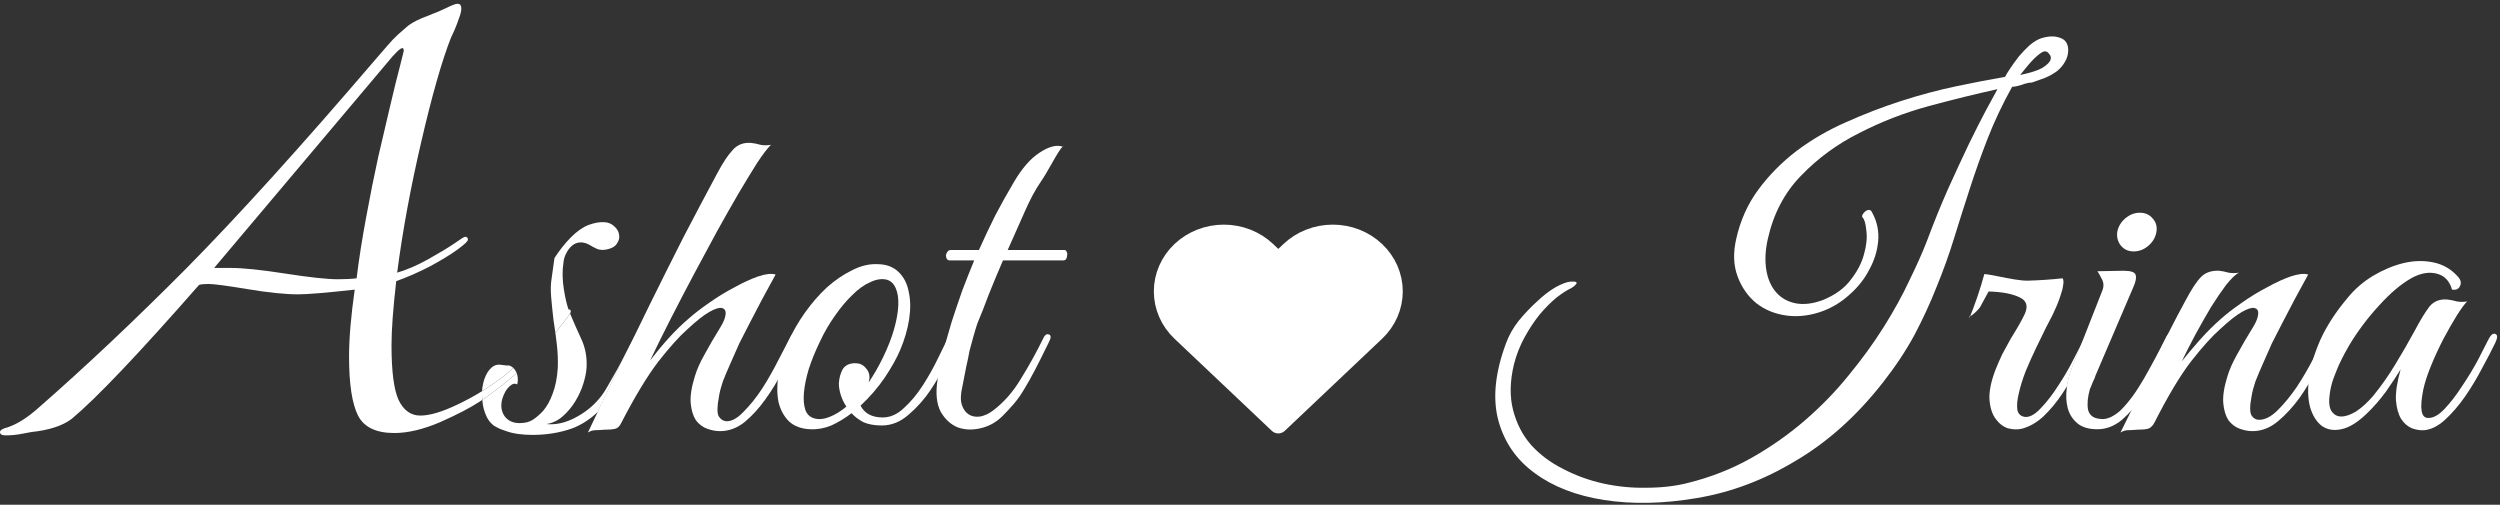 <svg width="530" height="107" viewBox="0 0 530 107" fill="none" xmlns="http://www.w3.org/2000/svg">
<rect x="0" y="0" width="530" height="107" fill="#333333" stroke="none"/>
<path d="M168.833 72.7C168.033 74.433 167.066 76.4 165.933 78.6C164.866 80.733 163.633 82.767 162.233 84.7C160.899 86.567 159.433 88.167 157.833 89.5C156.233 90.767 154.499 91.4 152.633 91.4C151.766 91.4 150.866 91.233 149.933 90.9C148.999 90.567 148.199 89.967 147.533 89.1C146.933 88.167 146.566 86.967 146.433 85.5C146.299 83.967 146.599 82.033 147.333 79.7C147.733 78.367 148.399 76.867 149.333 75.2C150.266 73.467 151.433 71.467 152.833 69.2C153.433 68.2 153.766 67.333 153.833 66.6C153.899 65.867 153.633 65.433 153.033 65.3C152.499 65.167 151.633 65.433 150.433 66.1C149.233 66.767 147.666 68 145.733 69.8C143.999 71.333 141.933 73.633 139.533 76.7C137.199 79.767 134.599 84.067 131.733 89.6C131.399 90.333 130.966 90.767 130.433 90.9C129.899 91.033 129.099 91.1 128.033 91.1C127.299 91.167 126.699 91.2 126.233 91.2C125.699 91.2 125.166 91.367 124.633 91.7C125.312 90.274 126.002 88.825 126.705 87.353C128.07 84.489 129.48 81.538 130.933 78.5C131.773 76.796 132.612 75.087 133.452 73.374C134.879 70.462 136.306 67.538 137.733 64.6C140.066 59.867 142.433 55.133 144.833 50.4C147.299 45.667 149.733 41.067 152.133 36.6C153.266 34.467 154.333 32.867 155.333 31.8C156.333 30.667 157.633 30.167 159.233 30.3C159.899 30.367 160.566 30.5 161.233 30.7C161.966 30.833 162.699 30.833 163.433 30.7C162.699 31.433 161.733 32.7 160.533 34.5C159.399 36.3 158.099 38.433 156.633 40.9C155.233 43.3 153.699 46 152.033 49C150.433 51.933 148.799 54.967 147.133 58.1C145.466 61.233 143.833 64.367 142.233 67.5C140.633 70.633 139.166 73.6 137.833 76.4C139.166 74.667 140.499 73.067 141.833 71.6C143.233 70.067 144.599 68.733 145.933 67.6C147.133 66.533 148.599 65.4 150.333 64.2C152.133 62.933 153.933 61.833 155.733 60.9C157.533 59.9 159.199 59.133 160.733 58.6C162.333 58.067 163.566 57.933 164.433 58.2C162.433 61.8 160.599 65.233 158.933 68.5C158.199 69.9 157.466 71.333 156.733 72.8C156.066 74.267 155.433 75.7 154.833 77.1C154.233 78.433 153.699 79.7 153.233 80.9C152.833 82.1 152.566 83.133 152.433 84C152.033 86.067 151.999 87.467 152.333 88.2C152.733 88.867 153.266 89.233 153.933 89.3C155.066 89.367 156.299 88.7 157.633 87.3C159.033 85.9 160.366 84.233 161.633 82.3C162.899 80.3 164.033 78.3 165.033 76.3C166.099 74.3 166.899 72.767 167.433 71.7C167.899 70.767 168.366 70.433 168.833 70.7C169.366 70.967 169.366 71.633 168.833 72.7Z" fill="white"/>
<path d="M202.636 72.2C202.236 73.133 201.569 74.6 200.636 76.6C199.769 78.6 198.669 80.6 197.336 82.6C196.003 84.6 194.436 86.367 192.636 87.9C190.903 89.433 189.003 90.2 186.936 90.2C185.403 90.2 184.103 89.967 183.036 89.5C182.036 88.967 181.203 88.333 180.536 87.6C179.136 88.667 177.703 89.533 176.236 90.2C174.769 90.8 173.303 91.067 171.836 91C169.903 90.933 168.369 90.367 167.236 89.3C166.169 88.233 165.436 86.867 165.036 85.2C164.703 83.467 164.703 81.533 165.036 79.4C165.369 77.2 166.003 75 166.936 72.8C167.936 70.533 169.169 68.367 170.636 66.3C172.103 64.233 173.669 62.433 175.336 60.9C177.069 59.367 178.836 58.167 180.636 57.3C182.436 56.367 184.203 55.933 185.936 56C187.803 56 189.303 56.533 190.436 57.6C191.569 58.667 192.303 60.067 192.636 61.8C193.036 63.533 193.069 65.5 192.736 67.7C192.403 69.833 191.769 72 190.836 74.2C190.103 75.933 189.003 77.9 187.536 80.1C186.069 82.233 184.369 84.2 182.436 86C183.303 87.667 184.869 88.5 187.136 88.5C188.736 88.5 190.236 87.833 191.636 86.5C193.103 85.167 194.436 83.567 195.636 81.7C196.836 79.833 197.903 77.933 198.836 76C199.769 74.067 200.536 72.5 201.136 71.3C201.403 70.767 201.803 70.6 202.336 70.8C202.869 71 202.969 71.467 202.636 72.2ZM188.036 59.3C186.969 59.033 185.803 59.2 184.536 59.8C183.269 60.333 182.003 61.233 180.736 62.5C179.469 63.7 178.236 65.167 177.036 66.9C175.836 68.567 174.769 70.4 173.836 72.4C172.836 74.467 172.036 76.433 171.436 78.3C170.903 80.1 170.569 81.733 170.436 83.2C170.303 84.667 170.403 85.9 170.736 86.9C171.069 87.833 171.703 88.433 172.636 88.7C173.569 88.967 174.636 88.867 175.836 88.4C177.036 87.933 178.236 87.2 179.436 86.2C178.903 85.4 178.503 84.567 178.236 83.7C177.969 82.833 177.836 82.033 177.836 81.3C177.903 80.167 178.169 79.167 178.636 78.3C179.169 77.433 180.069 77 181.336 77C182.203 77 182.903 77.3 183.436 77.9C184.036 78.5 184.336 79.2 184.336 80C184.336 80.2 184.303 80.4 184.236 80.6C184.236 80.733 184.203 80.9 184.136 81.1C185.269 79.433 186.303 77.633 187.236 75.7C188.236 73.633 189.003 71.667 189.536 69.8C190.069 67.933 190.369 66.267 190.436 64.8C190.503 63.333 190.336 62.133 189.936 61.2C189.536 60.2 188.903 59.567 188.036 59.3Z" fill="white"/>
<path d="M438.467 10.5C438.467 11.5 438.234 12.367 437.767 13.1C437.367 13.833 436.801 14.5 436.067 15.1C435.334 15.633 434.501 16.1 433.567 16.5C432.634 16.833 431.701 17.167 430.767 17.5C430.167 17.5 429.434 17.667 428.567 18C427.701 18.267 427.034 18.4 426.567 18.4C424.501 22.133 422.767 25.8 421.367 29.4C419.967 33 418.701 36.567 417.567 40.1C416.434 43.567 415.334 47.033 414.267 50.5C413.201 53.967 411.967 57.4 410.567 60.8C409.234 64.2 407.667 67.6 405.867 71C404.067 74.333 401.834 77.7 399.167 81.1C393.634 88.167 387.467 93.7 380.667 97.7C373.934 101.767 366.934 104.4 359.667 105.6C352.601 106.8 346.067 106.933 340.067 106C334.134 105.067 329.234 103.167 325.367 100.3C321.501 97.5 318.934 93.8 317.667 89.2C316.401 84.533 316.934 79.067 319.267 72.8C319.867 71.133 320.767 69.533 321.967 68C323.234 66.467 324.534 65.1 325.867 63.9C327.201 62.633 328.501 61.633 329.767 60.9C331.101 60.167 332.167 59.767 332.967 59.7C334.034 59.633 334.434 59.8 334.167 60.2C333.901 60.533 333.534 60.833 333.067 61.1C332.201 61.5 331.167 62.167 329.967 63.1C328.834 64.033 327.667 65.2 326.467 66.6C325.334 68 324.267 69.6 323.267 71.4C322.267 73.2 321.501 75.133 320.967 77.2C320.101 80.8 320.034 84.033 320.767 86.9C321.501 89.767 322.767 92.233 324.567 94.3C326.434 96.367 328.701 98.067 331.367 99.4C334.034 100.8 336.867 101.833 339.867 102.5C342.934 103.167 346.001 103.467 349.067 103.4C352.201 103.4 355.101 103.067 357.767 102.4C362.634 101.2 367.134 99.433 371.267 97.1C375.401 94.767 379.201 92.1 382.667 89.1C386.134 86.1 389.234 82.9 391.967 79.5C394.767 76.1 397.234 72.7 399.367 69.3C401.501 65.9 403.301 62.633 404.767 59.5C406.301 56.367 407.534 53.6 408.467 51.2C409.934 47.267 411.434 43.567 412.967 40.1C414.567 36.567 416.034 33.4 417.367 30.6C418.767 27.733 420.001 25.3 421.067 23.3C422.134 21.3 422.934 19.833 423.467 18.9C418.934 19.9 414.067 21.1 408.867 22.5C403.734 23.9 398.834 25.8 394.167 28.2C389.501 30.533 385.401 33.533 381.867 37.2C378.334 40.8 375.967 45.3 374.767 50.7C374.234 53.1 374.134 55.3 374.467 57.3C374.801 59.233 375.501 60.8 376.567 62C377.634 63.2 379.001 63.967 380.667 64.3C382.401 64.633 384.334 64.4 386.467 63.6C389.067 62.533 391.034 61.1 392.367 59.3C393.767 57.5 394.701 55.7 395.167 53.9C395.701 52.033 395.867 50.367 395.667 48.9C395.534 47.433 395.267 46.5 394.867 46.1C394.734 45.967 394.734 45.767 394.867 45.5C395.001 45.233 395.201 45 395.467 44.8C395.734 44.6 396.001 44.5 396.267 44.5C396.534 44.5 396.767 44.733 396.967 45.2C397.967 47.067 398.367 49.067 398.167 51.2C397.967 53.267 397.334 55.267 396.267 57.2C395.267 59.133 393.901 60.867 392.167 62.4C390.501 63.933 388.634 65.1 386.567 65.9C383.901 66.9 381.301 67.233 378.767 66.9C376.301 66.567 374.167 65.7 372.367 64.3C370.567 62.833 369.234 60.933 368.367 58.6C367.501 56.267 367.401 53.633 368.067 50.7C368.934 46.767 370.501 43.267 372.767 40.2C375.034 37.133 377.734 34.4 380.867 32C384.067 29.6 387.567 27.567 391.367 25.9C395.234 24.167 399.134 22.667 403.067 21.4C407.001 20.133 410.867 19.1 414.667 18.3C418.467 17.5 421.934 16.833 425.067 16.3C425.267 15.9 425.634 15.3 426.167 14.5C426.701 13.7 427.301 12.867 427.967 12C428.701 11.133 429.467 10.333 430.267 9.6C431.134 8.867 431.967 8.367 432.767 8.1C434.301 7.633 435.601 7.6 436.667 8C437.801 8.333 438.401 9.167 438.467 10.5ZM433.667 10.9C433.401 10.833 433.034 10.967 432.567 11.3C432.167 11.567 431.701 11.967 431.167 12.5C430.634 13.033 430.101 13.633 429.567 14.3C429.101 14.9 428.667 15.433 428.267 15.9C430.467 15.433 432.034 14.933 432.967 14.4C433.901 13.8 434.467 13.267 434.667 12.8C434.867 12.267 434.801 11.833 434.467 11.5C434.201 11.1 433.934 10.9 433.667 10.9Z" fill="white"/>
<path d="M457.155 49.2C456.955 50.333 456.388 51.3 455.455 52.1C454.521 52.9 453.488 53.3 452.355 53.3C451.221 53.3 450.321 52.9 449.655 52.1C448.988 51.3 448.721 50.333 448.855 49.2C449.055 48.067 449.621 47.1 450.555 46.3C451.488 45.5 452.521 45.1 453.655 45.1C454.788 45.1 455.688 45.5 456.355 46.3C457.088 47.1 457.355 48.067 457.155 49.2ZM443.055 82.5C442.588 84.167 442.455 85.6 442.655 86.8C442.921 88 443.755 88.667 445.155 88.8C445.888 88.933 446.688 88.8 447.555 88.4C448.421 87.933 449.121 87.433 449.655 86.9C451.321 85.233 452.955 83 454.555 80.2C456.155 77.4 457.655 74.6 459.055 71.8C459.455 70.867 459.888 70.533 460.355 70.8C460.821 71.067 460.821 71.7 460.355 72.7C459.688 74.1 458.855 75.833 457.855 77.9C456.855 79.967 455.655 82 454.255 84C452.921 85.933 451.455 87.6 449.855 89C448.255 90.333 446.521 91 444.655 91C442.788 91 441.355 90.567 440.355 89.7C439.355 88.833 438.688 87.767 438.355 86.5C438.021 85.167 437.955 83.767 438.155 82.3C438.173 82.163 438.192 82.028 438.212 81.893C438.421 80.512 438.769 79.215 439.255 78L441.205 73.034L445.655 61.7C446.055 60.767 446.021 59.9 445.555 59.1C445.155 58.3 444.855 57.767 444.655 57.5L450.155 57.4C451.755 57.4 452.621 57.7 452.755 58.3C452.955 58.833 452.788 59.7 452.255 60.9L444.255 79.6C444.121 80.067 443.955 80.467 443.755 80.8C443.621 81.133 443.488 81.467 443.355 81.8C443.221 82.133 443.121 82.367 443.055 82.5Z" fill="white"/>
<path d="M494.038 72.6C493.304 74.133 492.371 75.967 491.237 78.1C490.171 80.233 488.938 82.3 487.538 84.3C486.138 86.233 484.604 87.9 482.938 89.3C481.271 90.7 479.471 91.4 477.538 91.4C476.671 91.4 475.771 91.233 474.837 90.9C473.904 90.567 473.104 89.967 472.438 89.1C471.837 88.167 471.471 86.967 471.337 85.5C471.204 83.967 471.504 82.033 472.237 79.7C472.637 78.367 473.304 76.867 474.237 75.2C475.171 73.467 476.337 71.467 477.737 69.2C478.337 68.2 478.671 67.333 478.737 66.6C478.804 65.867 478.538 65.433 477.938 65.3C477.404 65.167 476.537 65.433 475.337 66.1C474.137 66.767 472.571 68 470.638 69.8C468.904 71.333 466.838 73.633 464.438 76.7C462.104 79.767 459.537 84.067 456.737 89.6C456.337 90.333 455.871 90.767 455.337 90.9C454.804 91.033 454.004 91.1 452.938 91.1C452.204 91.167 451.604 91.2 451.138 91.2C450.604 91.2 450.071 91.367 449.538 91.7C451.938 86.9 454.204 82.167 456.337 77.5C458.537 72.833 460.871 68.233 463.337 63.7C464.604 61.3 465.704 59.633 466.638 58.7C467.571 57.767 468.838 57.333 470.438 57.4C471.104 57.467 471.771 57.6 472.438 57.8C473.171 57.933 473.904 57.933 474.638 57.8C473.904 58.2 473.004 59.067 471.938 60.4C470.938 61.733 469.871 63.3 468.737 65.1C467.671 66.9 466.571 68.833 465.438 70.9C464.371 72.9 463.404 74.8 462.538 76.6C463.538 75.333 464.771 73.867 466.237 72.2C467.771 70.467 469.304 68.933 470.837 67.6C472.037 66.533 473.504 65.4 475.237 64.2C477.037 62.933 478.838 61.833 480.638 60.9C482.438 59.9 484.104 59.133 485.638 58.6C487.238 58.067 488.471 57.933 489.337 58.2C487.337 61.8 485.504 65.233 483.837 68.5C483.104 69.9 482.371 71.333 481.638 72.8C480.971 74.267 480.337 75.7 479.737 77.1C479.137 78.433 478.604 79.7 478.138 80.9C477.738 82.1 477.471 83.133 477.337 84C476.937 86.067 476.937 87.433 477.337 88.1C477.737 88.7 478.271 89 478.938 89C480.204 89 481.538 88.3 482.938 86.9C484.337 85.5 485.671 83.867 486.938 82C488.204 80.067 489.337 78.133 490.337 76.2C491.337 74.267 492.104 72.767 492.638 71.7C493.038 70.833 493.471 70.533 493.938 70.8C494.471 71 494.504 71.6 494.038 72.6Z" fill="white"/>
<path d="M529.034 72.6C528.3 74.133 527.367 75.933 526.234 78C525.167 80.067 523.967 82.067 522.634 84C521.3 85.933 519.867 87.6 518.334 89C516.867 90.333 515.4 91.067 513.934 91.2C513.134 91.267 512.267 91.133 511.334 90.8C510.4 90.4 509.634 89.733 509.034 88.8C508.434 87.8 508.067 86.467 507.934 84.8C507.867 83.067 508.2 80.9 508.934 78.3C508.134 79.633 507.1 81.2 505.834 83C504.567 84.733 503.2 86.3 501.734 87.7C499.8 89.567 498 90.667 496.334 91C494.734 91.333 493.367 91.1 492.234 90.3C491.1 89.433 490.267 88.1 489.734 86.3C489.267 84.5 489.2 82.4 489.534 80C489.867 77.533 490.667 74.867 491.934 72C493.267 69.067 495.2 66.1 497.734 63.1C499.2 61.3 500.967 59.767 503.034 58.5C505.167 57.233 507.3 56.333 509.434 55.8C511.634 55.267 513.734 55.2 515.734 55.6C517.8 56 519.534 56.967 520.934 58.5C521.667 59.233 521.867 59.933 521.534 60.6C521.267 61.267 520.7 61.533 519.834 61.4C519.3 59.533 518.2 58.4 516.534 58C514.934 57.6 513.2 57.9 511.334 58.9C509.067 60.167 506.734 62.133 504.334 64.8C501.934 67.4 499.834 70.2 498.034 73.2C497.834 73.533 497.534 74.067 497.134 74.8C496.734 75.533 496.3 76.4 495.834 77.4C495.434 78.333 495.034 79.333 494.634 80.4C494.3 81.4 494.067 82.367 493.934 83.3C493.667 85.033 493.767 86.3 494.234 87.1C494.767 87.9 495.467 88.3 496.334 88.3C497.267 88.3 498.334 87.933 499.534 87.2C500.734 86.4 501.934 85.3 503.134 83.9C504.867 81.767 506.434 79.533 507.834 77.2C509.3 74.8 510.7 72.367 512.034 69.9C513.167 67.767 514.167 66.133 515.034 65C515.967 63.867 517.234 63.367 518.834 63.5C519.5 63.567 520.167 63.7 520.834 63.9C521.567 64.033 522.3 64.033 523.034 63.9C522.5 64.433 521.767 65.433 520.834 66.9C519.967 68.3 519.034 69.933 518.034 71.8C517.1 73.6 516.234 75.467 515.434 77.4C514.634 79.333 514.067 81.067 513.734 82.6C512.934 86.6 513.267 88.6 514.734 88.6C515.8 88.667 516.967 88.033 518.234 86.7C519.5 85.367 520.734 83.767 521.934 81.9C523.2 80.033 524.334 78.167 525.334 76.3C526.334 74.367 527.1 72.867 527.634 71.8C528.1 70.933 528.567 70.6 529.034 70.8C529.5 71 529.5 71.6 529.034 72.6Z" fill="white"/>
<path d="M112.847 92.2C115.914 92.2 118.747 91.733 121.347 90.8C123.28 90.056 125.066 88.907 126.705 87.353C128.07 84.489 129.48 81.538 130.933 78.5C131.773 76.796 132.612 75.087 133.452 73.374C133.195 73.859 132.927 74.368 132.647 74.9C132.047 76.1 131.414 77.3 130.747 78.5C130.08 79.7 129.414 80.867 128.747 82C128.147 83.067 127.547 83.933 126.947 84.6C125.614 86.2 123.914 87.533 121.847 88.6C119.78 89.667 117.78 90.1 115.847 89.9C117.114 89.7 118.247 89.167 119.247 88.3C120.314 87.367 121.214 86.3 121.947 85.1C122.68 83.9 123.247 82.667 123.647 81.4C124.047 80.133 124.28 79 124.347 78C124.48 75.8 124.114 73.767 123.247 71.9C122.421 70.121 121.626 68.313 120.86 66.474C120.849 66.499 120.837 66.525 120.824 66.552C120.816 66.567 120.808 66.584 120.8 66.6C119.782 67.977 118.762 69.29 117.737 70.538C117.739 70.554 117.742 70.569 117.744 70.585C117.852 71.382 117.953 72.188 118.047 73C118.247 74.733 118.314 76.4 118.247 78C118.114 80.133 117.747 81.967 117.147 83.5C116.614 84.967 115.947 86.167 115.147 87.1C114.48 87.833 113.747 88.467 112.947 89C112.214 89.467 111.28 89.7 110.147 89.7C108.747 89.7 107.68 89.2 106.947 88.2C106.28 87.2 106.114 86.033 106.447 84.7C106.514 84.433 106.647 84.067 106.847 83.6C107.047 83.133 107.28 82.733 107.547 82.4C107.88 82 108.214 81.7 108.547 81.5C108.947 81.3 109.314 81.3 109.647 81.5C109.78 80.967 109.814 80.467 109.747 80C109.698 79.613 109.633 79.313 109.549 79.102C108.702 79.844 107.852 80.543 107 81.2C105.575 82.387 103.992 83.574 102.25 84.762C102.323 86.006 102.622 87.185 103.147 88.3C103.48 89.033 103.98 89.667 104.647 90.2C105.38 90.667 106.18 91.033 107.047 91.3C107.914 91.633 108.847 91.867 109.847 92C110.847 92.133 111.847 92.2 112.847 92.2Z" fill="white"/>
<path d="M102.247 84.7L102.25 84.762C103.992 83.574 105.575 82.387 107 81.2C107.852 80.543 108.702 79.844 109.549 79.102C109.517 79.022 109.483 78.955 109.447 78.9C109.289 78.545 109.085 78.249 108.834 78.01C107.939 78.804 107.061 79.534 106.2 80.2C104.897 81.177 103.562 82.088 102.194 82.934C102.165 83.499 102.182 84.088 102.247 84.7Z" fill="white"/>
<path fill-rule="evenodd" clip-rule="evenodd" d="M101.6 85.2C101.819 85.054 102.036 84.908 102.25 84.762L102.247 84.7C102.182 84.088 102.165 83.499 102.194 82.934C103.562 82.088 104.897 81.177 106.2 80.2C107.061 79.534 107.939 78.804 108.834 78.01C108.66 77.846 108.465 77.709 108.247 77.6C107.98 77.467 107.747 77.433 107.547 77.5L105.847 77.3C105.047 77.3 104.347 77.667 103.747 78.4C103.147 79.133 102.714 80.067 102.447 81.2C102.309 81.751 102.225 82.329 102.194 82.934C100.481 83.992 98.716 84.948 96.9 85.8C93.7 87.333 91.1 88.1 89.1 88.1C87.1 88.1 85.567 87 84.5 84.8C83.5 82.6 83 78.733 83 73.2C83 69.933 83.333 65.4 84 59.6C86.267 58.8 88.633 57.767 91.1 56.5C93.567 55.167 95.533 53.967 97 52.9C98.467 51.833 99.2 51.133 99.2 50.8C99.2 50.4 99 50.2 98.6 50.2C98.4 50.2 97.6 50.7 96.2 51.7C94.8 52.633 92.967 53.733 90.7 55C88.433 56.267 86.267 57.2 84.2 57.8C85.333 49.067 87.033 39.833 89.3 30.1C91.567 20.3 93.667 12.933 95.6 8C95.667 7.867 95.9 7.367 96.3 6.5C96.7 5.567 97.033 4.7 97.3 3.9C97.633 3.033 97.8 2.333 97.8 1.8C97.8 1.133 97.533 0.8 97 0.8C96.6 0.8 95.8 1.1 94.6 1.7C93.467 2.233 92.8 2.533 92.6 2.6C92.2 2.733 91.533 3 90.6 3.4C89.667 3.733 89.1 3.967 88.9 4.1C88.7 4.167 88.233 4.4 87.5 4.8C86.833 5.2 86.333 5.567 86 5.9C85.667 6.167 85.133 6.633 84.4 7.3C83.667 7.967 82.933 8.733 82.2 9.6C81.533 10.4 80.667 11.4 79.6 12.6C63.8 31.067 50.433 45.833 39.5 56.9C28.567 67.9 18.067 77.8 8 86.6C5.733 88.6 3.6 89.933 1.6 90.6C0.533 90.867 0 91.2 0 91.6C0 92.067 0.4 92.3 1.2 92.3C1.8 92.3 2.433 92.267 3.1 92.2C3.7 92.133 4.333 92.033 5 91.9C5.733 91.767 6.267 91.667 6.6 91.6C10.4 91.2 13.267 90.267 15.2 88.8C20.4 84.467 29.4 75 42.2 60.4C42.6 60.267 43.267 60.2 44.2 60.2C45.333 60.2 48.1 60.567 52.5 61.3C56.9 62.033 60.467 62.4 63.2 62.4C65.2 62.4 69.2 62.067 75.2 61.4C74.4 67 74 71.733 74 75.6C74 81.4 74.633 85.567 75.9 88.1C77.167 90.567 79.733 91.8 83.6 91.8C86.467 91.8 89.7 91.033 93.3 89.5C96.9 87.9 99.667 86.467 101.6 85.2ZM117.547 54.7L116.947 59C116.747 60.133 116.714 61.467 116.847 63C116.98 64.533 117.147 66.167 117.347 67.9C117.404 68.256 117.459 68.613 117.513 68.972C117.591 69.491 117.666 70.013 117.737 70.538C117.68 70.608 117.623 70.678 117.565 70.748L117.744 70.585L117.737 70.538C118.762 69.29 119.782 67.977 120.8 66.6C120.808 66.584 120.816 66.567 120.824 66.552C120.837 66.525 120.849 66.499 120.86 66.474C120.954 66.269 121 66.111 121 66C121 65.733 120.867 65.6 120.6 65.6C120.574 65.6 120.549 65.602 120.523 65.606C120.151 64.53 119.826 63.128 119.547 61.4C119.214 59.333 119.18 57.433 119.447 55.7C119.514 54.967 119.714 54.3 120.047 53.7C120.38 53.033 120.78 52.5 121.247 52.1C121.714 51.7 122.247 51.467 122.847 51.4C123.514 51.333 124.214 51.5 124.947 51.9C125.48 52.233 126.047 52.533 126.647 52.8C127.247 53 127.88 53.033 128.547 52.9C129.614 52.7 130.347 52.3 130.747 51.7C131.214 51.033 131.38 50.4 131.247 49.8C131.18 49.133 130.847 48.533 130.247 48C129.714 47.467 129.014 47.167 128.147 47.1C127.147 47.033 126.014 47.233 124.747 47.7C123.547 48.167 122.314 49.033 121.047 50.3C119.847 51.5 118.68 52.967 117.547 54.7ZM48.8 56.8H45.4L82 13.4C83.733 11.267 84.833 10.2 85.3 10.2C85.5 10.2 85.6 10.4 85.6 10.8C85.6 10.867 85.333 11.933 84.8 14C84.267 16 83.6 18.7 82.8 22.1C82 25.5 81.133 29.2 80.2 33.2C79.333 37.133 78.467 41.467 77.6 46.2C76.733 50.867 76.067 55.133 75.6 59C74.533 59.133 73.2 59.2 71.6 59.2C69.333 59.2 65.633 58.8 60.5 58C55.367 57.2 51.467 56.8 48.8 56.8ZM135.947 72.1C135.014 74.167 133.947 76.433 132.747 78.9C131.547 81.367 130.08 83.6 128.347 85.6C127.817 86.233 127.27 86.817 126.705 87.353C128.07 84.489 129.48 81.538 130.933 78.5C131.773 76.796 132.612 75.087 133.452 73.374C133.806 72.704 134.138 72.08 134.447 71.5C134.714 70.967 135.08 70.8 135.547 71C136.08 71.2 136.214 71.567 135.947 72.1Z" fill="white"/>
<path fill-rule="evenodd" clip-rule="evenodd" d="M440.478 77.9C441.478 75.967 442.345 74.233 443.078 72.7C443.611 71.7 443.645 71.067 443.178 70.8C442.778 70.533 442.345 70.833 441.878 71.7C441.684 72.087 441.46 72.532 441.205 73.034L439.255 78C438.769 79.215 438.421 80.512 438.212 81.893C439.017 80.595 439.773 79.264 440.478 77.9Z" fill="white"/>
<path fill-rule="evenodd" clip-rule="evenodd" d="M433.178 88.3C434.645 86.9 435.978 85.3 437.178 83.5C437.531 82.97 437.876 82.434 438.212 81.893C438.421 80.512 438.769 79.215 439.255 78L441.205 73.034L441.18 73.083C440.737 73.953 440.203 74.992 439.578 76.2C438.645 78.067 437.578 79.9 436.378 81.7C435.245 83.5 434.045 85.067 432.778 86.4C431.578 87.733 430.478 88.4 429.478 88.4C428.478 88.333 427.878 87.833 427.678 86.9C427.545 85.967 427.645 84.8 427.978 83.4C428.311 81.933 428.811 80.333 429.478 78.6C430.211 76.867 430.945 75.233 431.678 73.7C432.478 72.1 433.178 70.667 433.778 69.4C434.445 68.133 434.911 67.233 435.178 66.7C435.445 66.1 435.745 65.433 436.078 64.7C436.411 63.9 436.678 63.167 436.878 62.5C437.145 61.767 437.311 61.1 437.378 60.5C437.511 59.833 437.478 59.333 437.278 59C434.811 59.267 432.345 59.433 429.878 59.5C428.432 59.54 426.068 59.072 424.007 58.665C422.647 58.396 421.42 58.153 420.678 58.1C419.811 61.3 418.711 64.533 417.378 67.8C417.343 67.882 417.309 67.968 417.275 68.058M417.275 68.058C417.31 67.972 417.344 67.886 417.378 67.8C417.837 66.706 417.089 67.292 417.684 67.041C418.213 66.818 419.717 65.453 420 64.7L421.578 61.8C424.378 61.867 426.545 62.267 428.078 63C429.611 63.667 430.011 64.833 429.278 66.5C429.011 67.1 428.611 67.867 428.078 68.8C427.545 69.733 426.945 70.733 426.278 71.8C425.678 72.867 425.078 73.967 424.478 75.1C423.945 76.233 423.478 77.3 423.078 78.3C422.078 80.9 421.645 83.067 421.778 84.8C421.911 86.467 422.345 87.8 423.078 88.8C423.811 89.8 424.678 90.467 425.678 90.8C426.745 91.067 427.711 91.1 428.578 90.9C430.178 90.5 431.711 89.633 433.178 88.3" fill="white"/>
<path fill-rule="evenodd" clip-rule="evenodd" d="M225.632 53C225.899 53 226.065 53.133 226.132 53.4C226.265 53.6 226.299 53.833 226.232 54.1C226.232 54.367 226.165 54.633 226.032 54.9C225.899 55.1 225.699 55.2 225.432 55.2H219.632H212.632C211.565 57.667 210.565 60.067 209.632 62.4C208.765 64.733 207.965 66.767 207.232 68.5C206.965 69.167 205.799 73.267 205.532 74.4C205.332 75.533 205.099 76.667 204.832 77.8C204.565 79.067 204.299 80.433 204.032 81.9C203.632 83.567 203.599 84.9 203.932 85.9C204.265 86.833 204.765 87.5 205.432 87.9C206.099 88.3 206.899 88.433 207.832 88.3C208.765 88.1 209.632 87.7 210.432 87.1C212.765 85.367 214.765 83.1 216.432 80.3C218.165 77.5 219.699 74.733 221.032 72C221.432 71.067 221.865 70.7 222.332 70.9C222.865 71.033 222.865 71.6 222.332 72.6C221.199 74.933 220.232 76.867 219.432 78.4C218.632 79.933 217.865 81.3 217.132 82.5C216.465 83.633 215.765 84.633 215.032 85.5C214.299 86.367 213.465 87.267 212.532 88.2C211.199 89.533 209.632 90.4 207.832 90.8C206.099 91.2 204.499 91.133 203.032 90.6C201.565 90 200.365 88.9 199.432 87.3C198.565 85.633 198.332 83.433 198.732 80.7C198.932 79.033 199.299 77.133 199.832 75C200.432 72.8 201.065 70.567 201.732 68.3C202.465 66.033 203.232 63.767 204.032 61.5C204.899 59.233 205.732 57.133 206.532 55.2H201.332C201.065 55.2 200.865 55.1 200.732 54.9C200.599 54.633 200.532 54.367 200.532 54.1C200.599 53.833 200.699 53.6 200.832 53.4C201.032 53.133 201.265 53 201.532 53H207.532C208.665 50.467 209.832 48 211.032 45.6C212.299 43.2 213.565 40.933 214.832 38.8C216.565 35.8 218.399 33.667 220.332 32.4C222.332 31.067 223.999 30.633 225.332 31.1C224.942 31.217 223.961 32.939 222.906 34.79C222.156 36.105 221.369 37.486 220.732 38.4C219.532 40.133 218.365 42.3 217.232 44.9C216.099 47.433 214.899 50.133 213.632 53H220.832H225.632ZM221.111 52.466C221.018 52.644 220.925 52.822 220.832 53C220.932 52.822 221.024 52.644 221.111 52.466ZM225.481 31.149C225.442 31.1 225.393 31.082 225.332 31.1C225.382 31.115 225.432 31.131 225.481 31.149ZM225.331 35.724L225.332 35.692L225.332 36C225.327 35.929 225.326 35.836 225.331 35.724Z" fill="white"/>
<path d="M291.627 53.18C290.435 52.052 289.02 51.157 287.463 50.546C285.905 49.935 284.236 49.621 282.55 49.621C280.864 49.621 279.195 49.935 277.638 50.546C276.08 51.157 274.665 52.052 273.473 53.18L271 55.521L268.527 53.18C266.119 50.902 262.855 49.622 259.45 49.622C256.046 49.622 252.781 50.902 250.373 53.18C247.966 55.459 246.614 58.549 246.614 61.771C246.614 64.993 247.966 68.083 250.373 70.361L271 89.883L291.627 70.361C292.819 69.233 293.765 67.894 294.41 66.42C295.056 64.946 295.388 63.366 295.388 61.771C295.388 60.175 295.056 58.596 294.41 57.121C293.765 55.648 292.819 54.308 291.627 53.18Z" fill="white" stroke="white" stroke-width="4" stroke-linecap="round" stroke-linejoin="round"/>
</svg>
